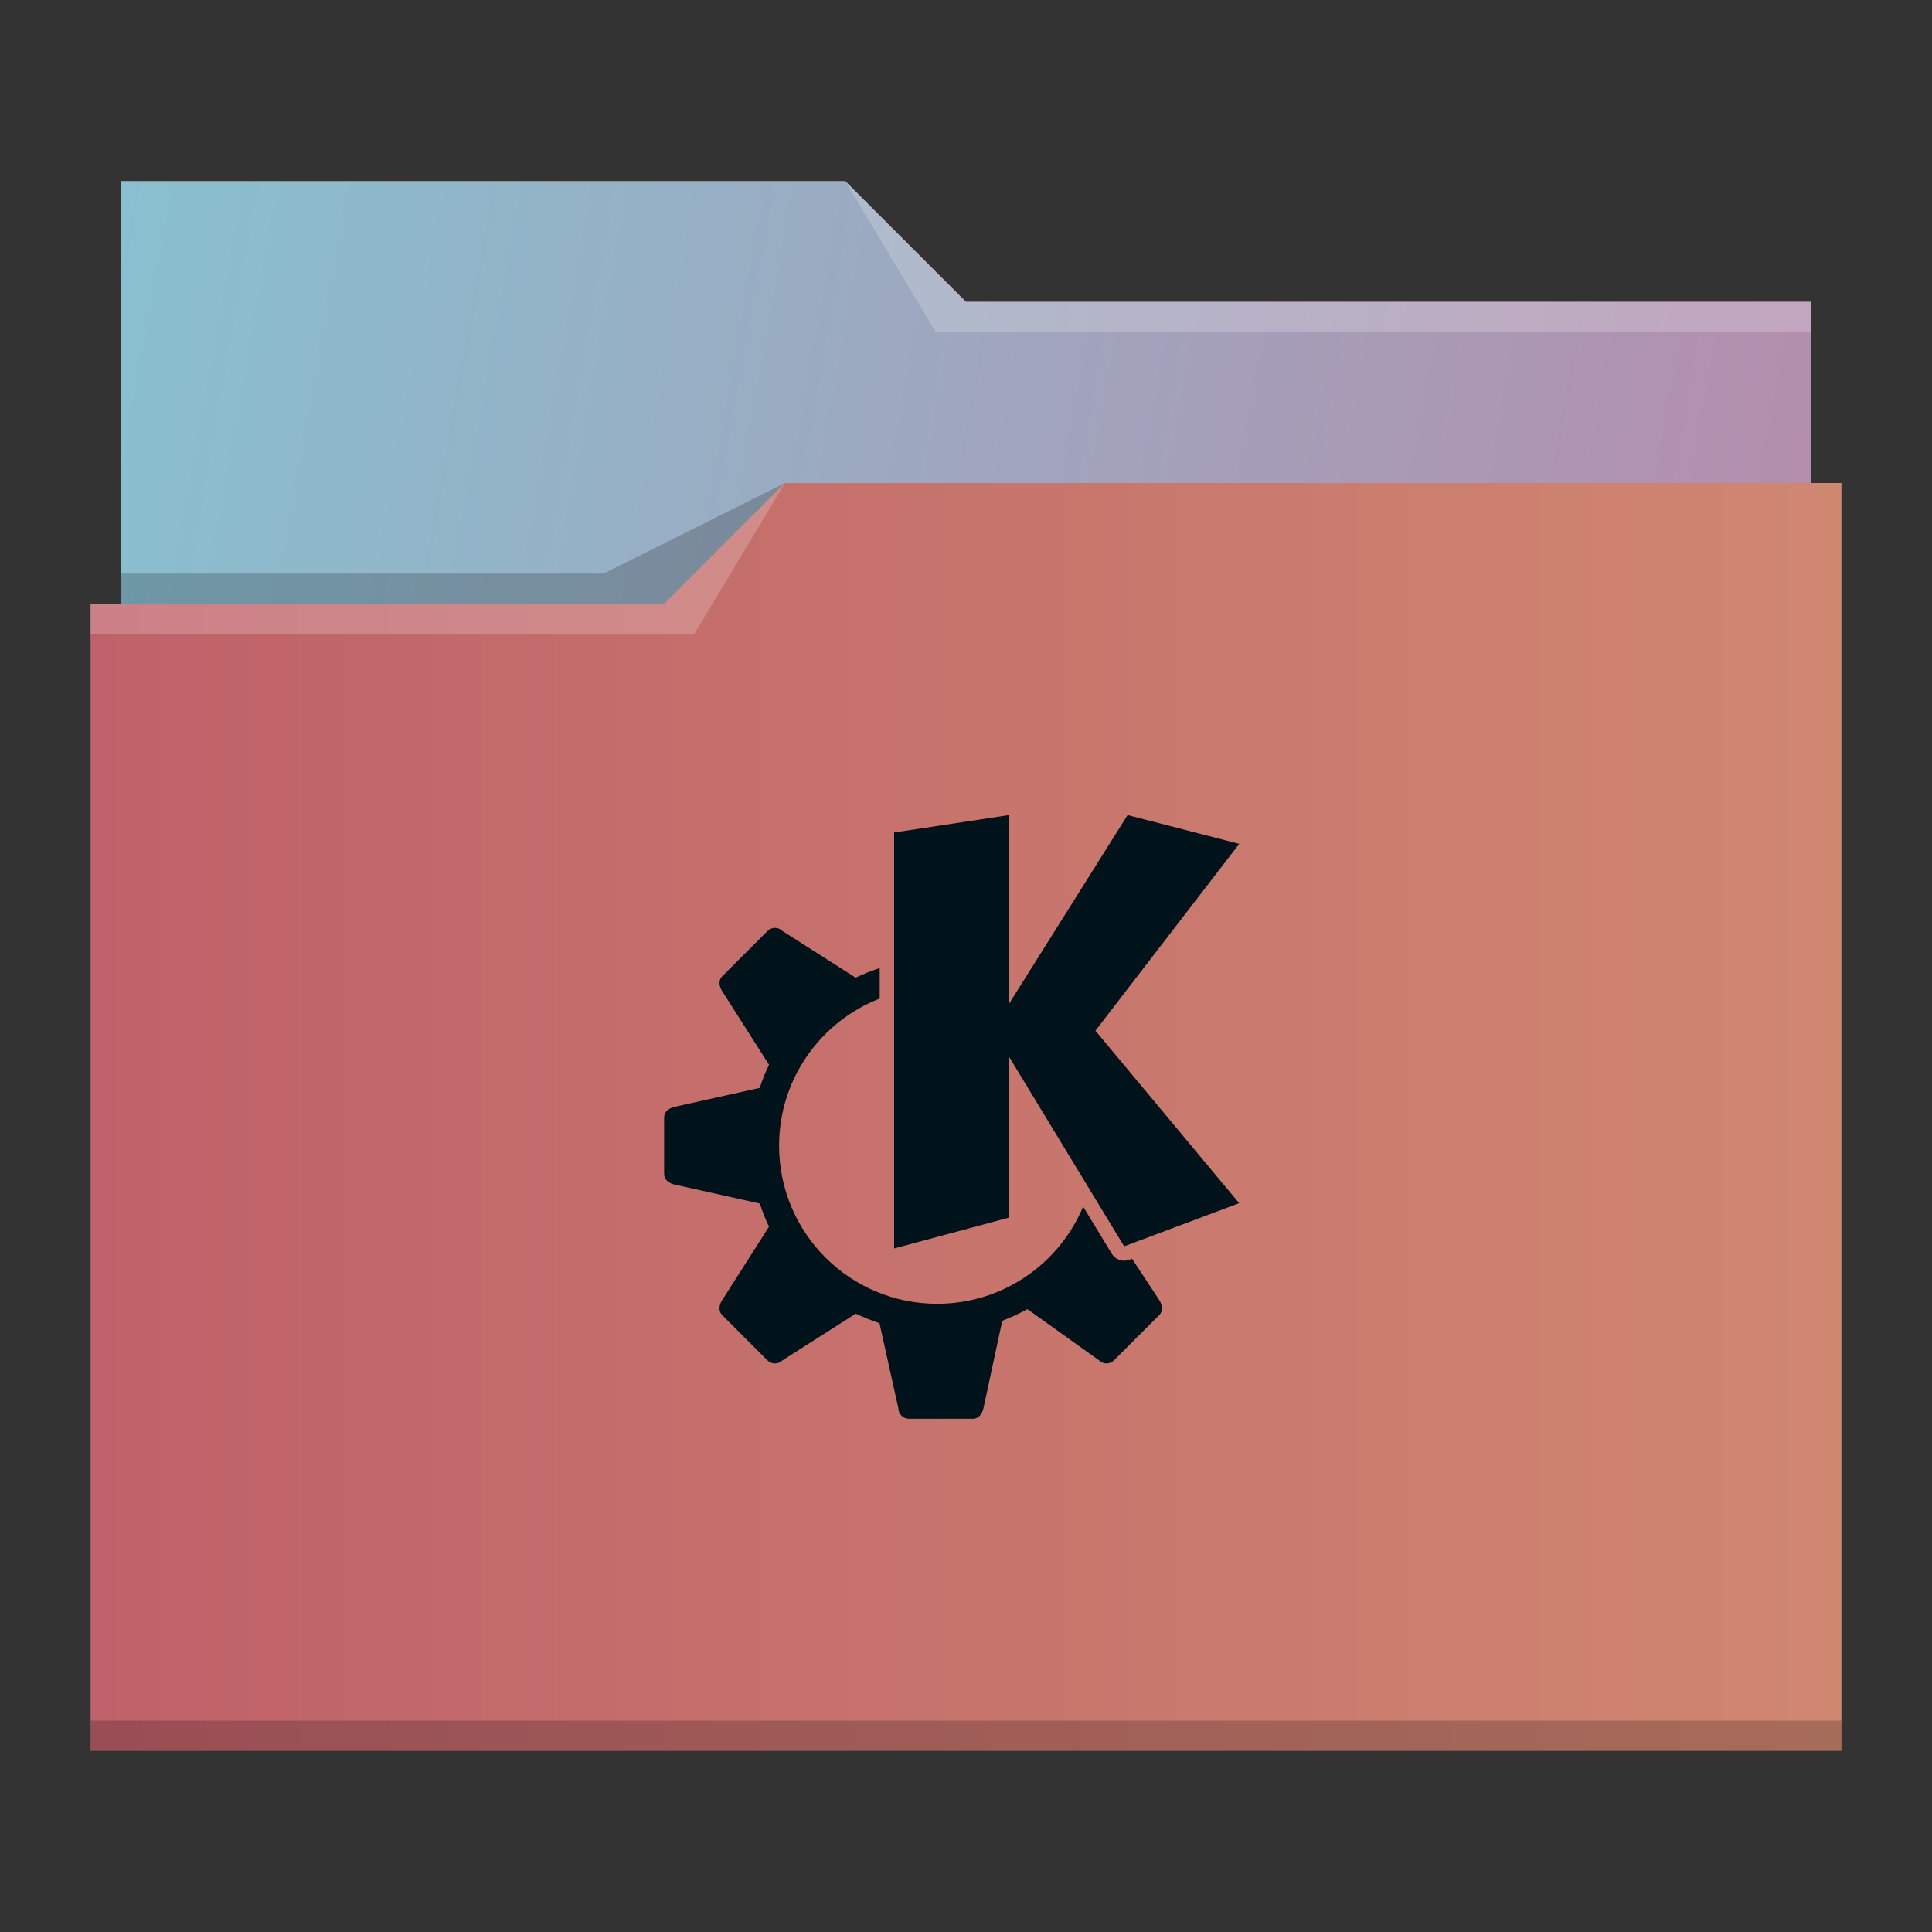 <?xml version="1.0" encoding="UTF-8" standalone="no"?>
<svg
   xmlns:dc="http://purl.org/dc/elements/1.1/"
   xmlns:cc="http://creativecommons.org/ns#"
   xmlns:rdf="http://www.w3.org/1999/02/22-rdf-syntax-ns#"
   xmlns:svg="http://www.w3.org/2000/svg"
   xmlns="http://www.w3.org/2000/svg"
   xmlns:xlink="http://www.w3.org/1999/xlink"
   xmlns:sodipodi="http://sodipodi.sourceforge.net/DTD/sodipodi-0.dtd"
   xmlns:inkscape="http://www.inkscape.org/namespaces/inkscape"
   inkscape:version="1.0.1 (3bc2e813f5, 2020-09-07)"
   sodipodi:docname="folder-KDE.svg"
   id="svg12"
   version="1.1"
   viewBox="0 0 64 64">
  <rect x="0" y="0" width="64" height="64" fill="#333333" stroke="none"/>
  <sodipodi:namedview
     inkscape:document-rotation="0"
     inkscape:lockguides="true"
     inkscape:current-layer="svg12"
     inkscape:window-maximized="1"
     inkscape:window-y="0"
     inkscape:window-x="0"
     inkscape:cy="43.56927"
     inkscape:cx="94.302919"
     inkscape:zoom="2.6074563"
     showgrid="false"
     id="namedview14"
     inkscape:window-height="1009"
     inkscape:window-width="1920"
     inkscape:pageshadow="2"
     inkscape:pageopacity="0"
     guidetolerance="10"
     gridtolerance="10"
     objecttolerance="10"
     borderopacity="1"
     bordercolor="#666666"
     pagecolor="#ffffff" />
  <defs
     id="defs3051">
    <linearGradient
       id="linearGradient824"
       inkscape:collect="always">
      <stop
         id="stop820"
         offset="0"
         style="stop-color:#bf616a;stop-opacity:1" />
      <stop
         id="stop822"
         offset="1"
         style="stop-color:#d08770;stop-opacity:1" />
    </linearGradient>
    <linearGradient
       id="linearGradient831"
       inkscape:collect="always">
      <stop
         id="stop827"
         offset="0"
         style="stop-color:#88c0d0;stop-opacity:1" />
      <stop
         id="stop829"
         offset="1"
         style="stop-color:#b48ead;stop-opacity:1" />
    </linearGradient>
    <style
       id="current-color-scheme"
       type="text/css">
      .ColorScheme-Text {
        color:#31363b;
      }
      .ColorScheme-Background {
        color:#eff0f1;
      }
      .ColorScheme-Highlight {
        color:#3daee9;
      }
      .ColorScheme-ViewText {
        color:#31363b;
      }
      .ColorScheme-ViewBackground {
        color:#fcfcfc;
      }
      .ColorScheme-ViewHover {
        color:#93cee9;
      }
      .ColorScheme-ViewFocus{
        color:#3daee9;
      }
      .ColorScheme-ButtonText {
        color:#31363b;
      }
      .ColorScheme-ButtonBackground {
        color:#eff0f1;
      }
      .ColorScheme-ButtonHover {
        color:#93cee9;
      }
      .ColorScheme-ButtonFocus{
        color:#3daee9;
      }
      </style>
    <linearGradient
       gradientUnits="userSpaceOnUse"
       y2="16"
       x2="60"
       y1="6"
       x1="4"
       id="linearGradient833"
       xlink:href="#linearGradient831"
       inkscape:collect="always" />
    <linearGradient
       gradientUnits="userSpaceOnUse"
       y2="32"
       x2="61"
       y1="32"
       x1="3"
       id="linearGradient826"
       xlink:href="#linearGradient824"
       inkscape:collect="always" />
  </defs>
  <path
     id="path4"
     class="ColorScheme-Highlight"
     d="M 4 6 L 4 11 L 4 20 L 3 20 L 3 21 L 3.002 21 C 3.002 21.004 3 21.008 3 21.012 L 3 57 L 3 58 L 4 58 L 60 58 L 61 58 L 61 57 L 61 21.012 L 61 21 L 61 16 L 60 16 L 60 11.01 C 60 11.007 59.998 11.004 59.998 11 L 60 11 L 60 10 L 32 10 L 28 6 L 4 6 z "
     style="fill:url(#linearGradient826);fill-opacity:1;stroke:none" />
  <path
     id="path6"
     d="M 4 6 L 4 11 L 4 20 L 22 20 L 26 16 L 60 16 L 60 11.01 C 60 11.007 59.998 11.004 59.998 11 L 60 11 L 60 10 L 32 10 L 28 6 L 4 6 z "
     style="fill-opacity:1;fill-rule:evenodd;fill:url(#linearGradient833)" />
  <path
     id="path8"
     d="M 28 6 L 31 11 L 33 11 L 60 11 L 60 10 L 33 10 L 32 10 L 28 6 z M 26 16 L 22 20 L 3 20 L 3 21 L 23 21 L 26 16 z "
     style="fill:#ffffff;fill-opacity:0.2;fill-rule:evenodd" />
  <path
     id="path10"
     class="ColorScheme-Text"
     d="M 26 16 L 20 19 L 4 19 L 4 20 L 22 20 L 26 16 z M 3 57 L 3 58 L 4 58 L 60 58 L 61 58 L 61 57 L 60 57 L 4 57 L 3 57 z "
     style="fill-opacity:0.2;fill-rule:evenodd" />
  <path
     style="color:#d3dae3;fill:#00121a;fill-opacity:1;stroke-width:0.952"
     d="m 33.429,27 -3.81,0.577 v 13.78 l 3.81,-1.023 v -5.324 l 3.81,6.276 3.81,-1.429 -4.762,-5.714 4.764,-6.189 L 37.353,27 33.429,33.246 Z m -7.757,3.737 c -0.09,0 -0.18,0.035 -0.249,0.104 l -1.497,1.497 c -0.138,0.138 -0.105,0.336 0,0.5 l 1.549,2.433 c -0.115,0.238 -0.214,0.484 -0.298,0.735 -0.004,0.011 -0.01,0.021 -0.013,0.032 l -2.811,0.625 C 22.163,36.706 22,36.821 22,37.017 v 0.936 0.936 c 0,0.195 0.163,0.311 0.353,0.353 l 2.811,0.625 c 0.007,0.018 0.016,0.036 0.022,0.054 0.081,0.244 0.177,0.482 0.288,0.714 l -1.549,2.431 c -0.105,0.165 -0.138,0.362 0,0.5 l 1.497,1.497 c 0.138,0.138 0.36,0.138 0.499,0 l 2.429,-1.548 c 0.239,0.116 0.485,0.217 0.737,0.301 0.017,0.006 0.032,0.015 0.048,0.02 l 0.623,2.809 c 0,0.195 0.158,0.353 0.353,0.353 h 2.115 c 0.195,0 0.311,-0.163 0.353,-0.353 l 0.623,-2.894 c 0.286,-0.108 0.564,-0.236 0.831,-0.385 l 2.372,1.696 c 0.138,0.138 0.36,0.138 0.499,0 l 1.497,-1.497 c 0.138,-0.138 0.105,-0.336 0,-0.5 l -0.902,-1.369 -0.095,0.035 c -0.215,0.081 -0.456,-0.003 -0.575,-0.199 l -0.949,-1.562 c -0.79,1.891 -2.657,3.22 -4.834,3.22 -2.893,0 -5.238,-2.345 -5.238,-5.238 0,-2.22 1.384,-4.113 3.333,-4.875 v -1.044 l -0.008,0.033 c -0.021,0.007 -0.041,0.019 -0.061,0.026 -0.248,0.083 -0.491,0.181 -0.727,0.294 l -2.426,-1.546 c -0.069,-0.069 -0.159,-0.104 -0.249,-0.104 z"
     class="ColorScheme-Text"
     id="path10-7" />
</svg>
